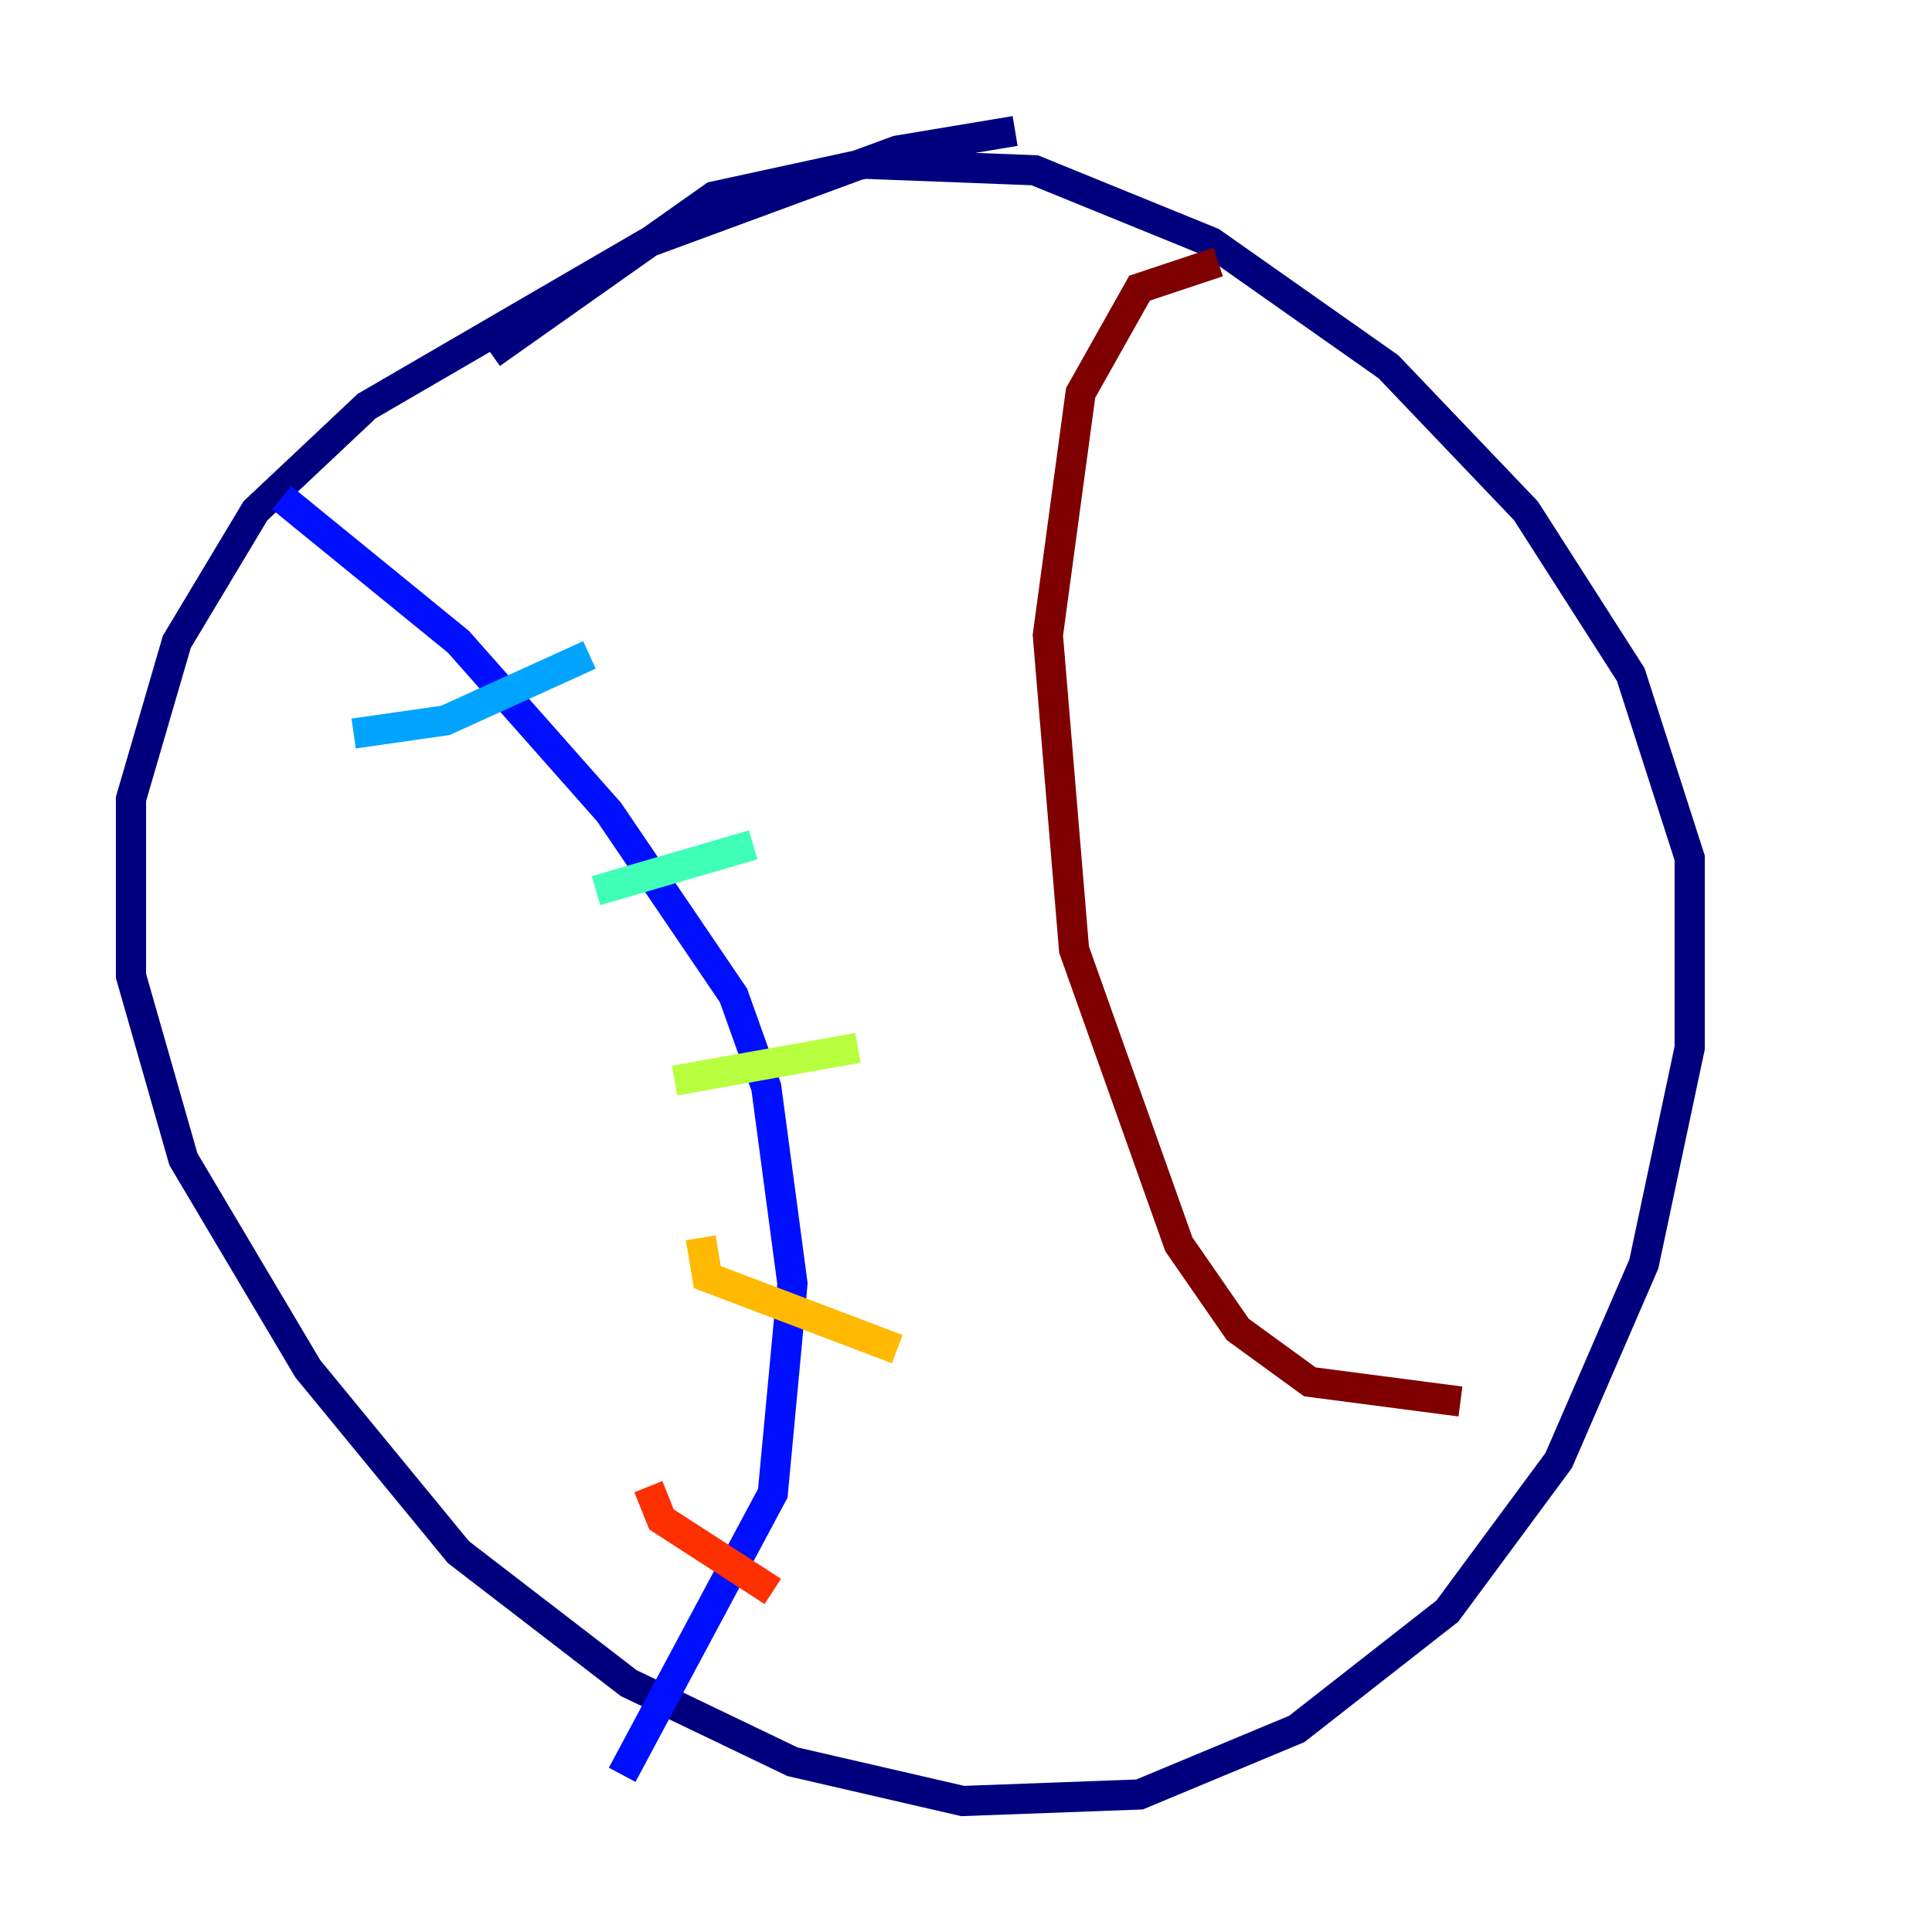 <?xml version="1.0" encoding="utf-8" ?>
<svg baseProfile="tiny" height="128" version="1.2" viewBox="0,0,128,128" width="128" xmlns="http://www.w3.org/2000/svg" xmlns:ev="http://www.w3.org/2001/xml-events" xmlns:xlink="http://www.w3.org/1999/xlink"><defs /><polyline fill="none" points="67.254,8.678 59.444,9.98 42.956,16.054 24.298,26.902 16.922,33.844 11.715,42.522 8.678,52.936 8.678,64.651 12.149,76.8 20.393,90.685 30.373,102.834 41.654,111.512 52.502,116.719 63.783,119.322 75.498,118.888 85.912,114.549 95.891,106.739 103.268,96.759 108.909,83.742 111.946,69.424 111.946,56.841 108.041,44.691 101.098,33.844 91.986,24.298 80.271,16.054 68.556,11.281 57.275,10.848 47.295,13.017 32.542,23.43" stroke="#00007f" stroke-width="2" /><polyline fill="none" points="18.658,32.976 30.373,42.522 40.352,53.803 48.597,65.953 50.766,72.027 52.502,85.044 51.2,98.929 41.22,117.586" stroke="#0010ff" stroke-width="2" /><polyline fill="none" points="23.43,48.597 29.505,47.729 39.051,43.39" stroke="#00a4ff" stroke-width="2" /><polyline fill="none" points="39.485,59.01 49.898,55.973" stroke="#3fffb7" stroke-width="2" /><polyline fill="none" points="44.691,71.593 56.841,69.424" stroke="#b7ff3f" stroke-width="2" /><polyline fill="none" points="46.427,82.007 46.861,84.61 59.444,89.383" stroke="#ffb900" stroke-width="2" /><polyline fill="none" points="42.956,98.495 43.824,100.664 51.2,105.437" stroke="#ff3000" stroke-width="2" /><polyline fill="none" points="80.705,17.356 75.498,19.091 71.593,26.034 69.424,42.088 71.159,62.915 78.102,82.441 82.007,88.081 86.78,91.552 96.759,92.854" stroke="#7f0000" stroke-width="2" /></svg>